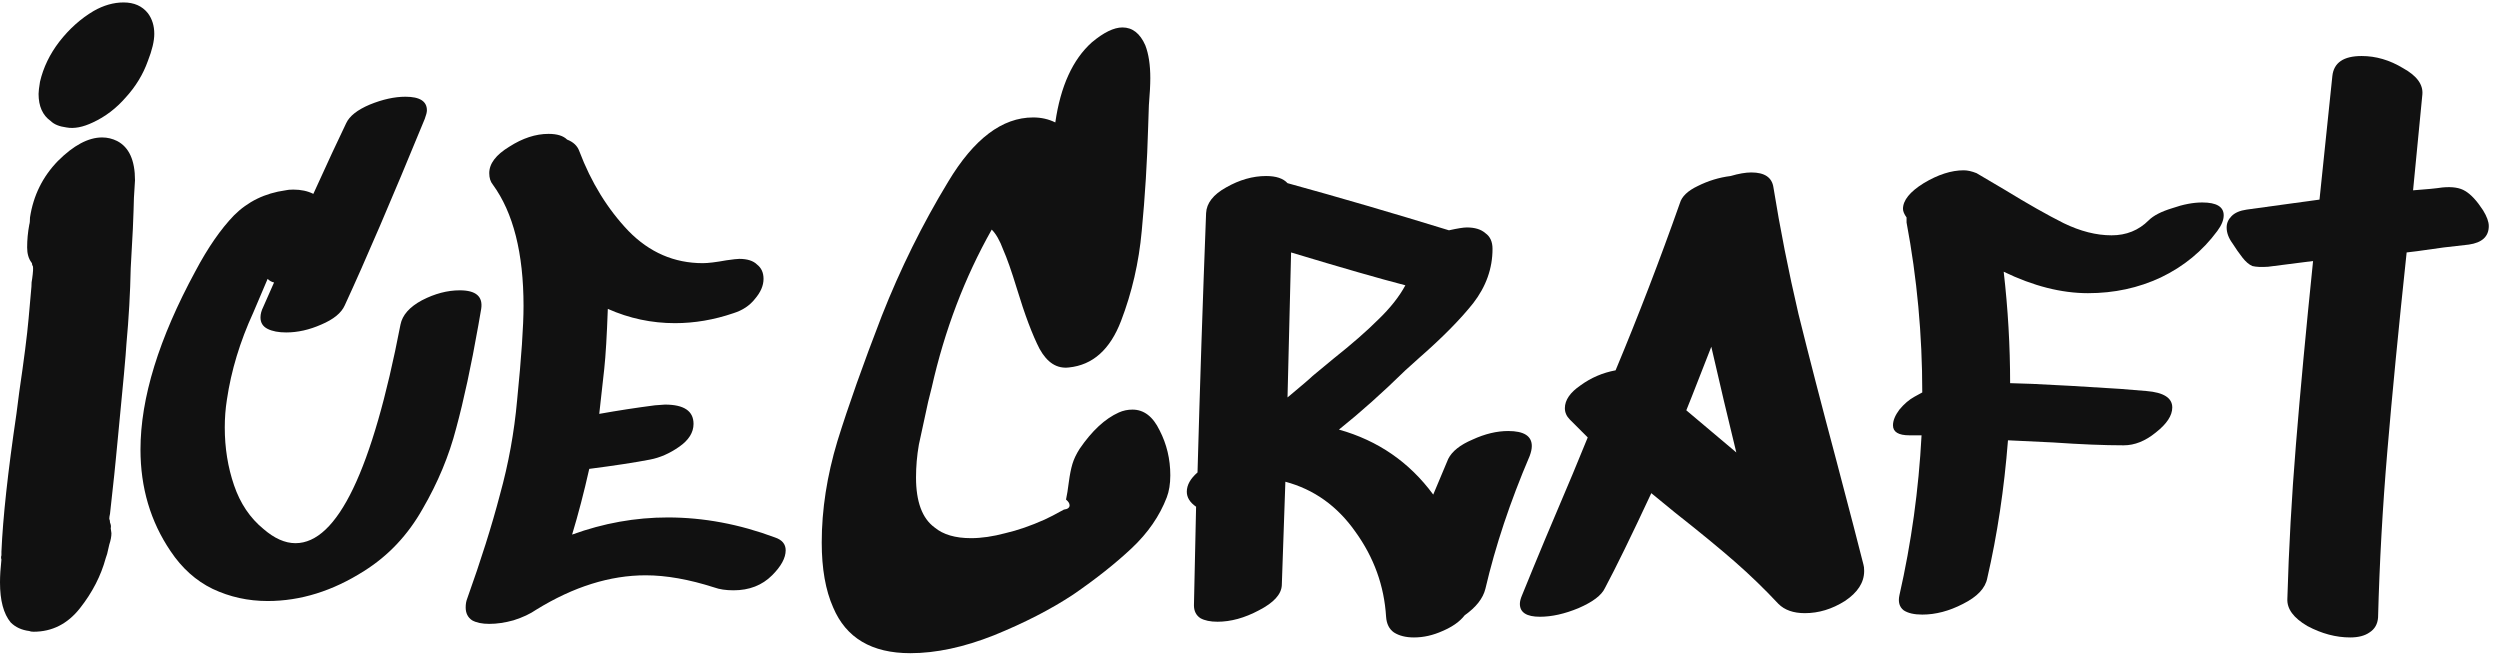 <svg width="140" height="37" viewBox="0 0 140 37" fill="none" xmlns="http://www.w3.org/2000/svg">
<path d="M136.772 10.498C137.332 10.444 137.758 10.511 138.052 10.697C138.372 10.884 138.705 11.244 139.052 11.777C139.265 12.124 139.372 12.418 139.372 12.658C139.372 13.244 138.998 13.591 138.252 13.697L136.852 13.857C135.545 14.044 134.852 14.137 134.772 14.137C134.318 18.404 133.958 22.111 133.692 25.258C133.425 28.404 133.252 31.511 133.172 34.578C133.145 34.951 132.985 35.231 132.692 35.417C132.425 35.604 132.065 35.697 131.612 35.697C130.812 35.697 130.012 35.484 129.212 35.057C128.438 34.604 128.065 34.097 128.092 33.538C128.172 30.711 128.332 27.831 128.572 24.898C128.812 21.938 129.132 18.511 129.532 14.617L127.012 14.938C126.638 14.964 126.345 14.951 126.132 14.898C125.945 14.818 125.758 14.658 125.572 14.418C125.385 14.178 125.198 13.911 125.012 13.617C124.798 13.324 124.692 13.031 124.692 12.738C124.692 12.498 124.785 12.284 124.972 12.098C125.158 11.911 125.438 11.791 125.812 11.738C126.398 11.658 127.078 11.564 127.852 11.457L129.892 11.178L130.612 4.257C130.692 3.511 131.238 3.137 132.252 3.137C133.052 3.137 133.825 3.364 134.572 3.817C135.345 4.244 135.705 4.737 135.652 5.297L135.132 10.658C135.878 10.604 136.425 10.551 136.772 10.498Z" fill="#111111"/>
<path d="M120.327 12.338C120.594 12.071 121.034 11.844 121.647 11.658C122.261 11.444 122.821 11.338 123.327 11.338C124.127 11.338 124.527 11.578 124.527 12.057C124.527 12.324 124.407 12.617 124.167 12.938C123.341 14.057 122.287 14.924 121.007 15.537C119.754 16.124 118.394 16.418 116.927 16.418C115.434 16.418 113.861 16.017 112.207 15.217C112.447 17.297 112.567 19.378 112.567 21.457L113.807 21.497C115.034 21.551 116.674 21.644 118.727 21.777L120.207 21.898C121.167 21.977 121.647 22.284 121.647 22.817C121.647 23.271 121.341 23.738 120.727 24.218C120.141 24.698 119.541 24.938 118.927 24.938C117.834 24.938 116.514 24.884 114.967 24.777L112.447 24.657C112.234 27.378 111.847 29.951 111.287 32.377C111.181 32.938 110.727 33.417 109.927 33.818C109.154 34.218 108.394 34.417 107.647 34.417C107.194 34.417 106.847 34.337 106.607 34.178C106.367 33.991 106.287 33.711 106.367 33.337C107.034 30.404 107.447 27.418 107.607 24.378H106.927C106.314 24.378 106.007 24.191 106.007 23.817C106.007 23.551 106.127 23.258 106.367 22.938C106.634 22.617 106.914 22.378 107.207 22.218L107.647 21.977C107.647 18.751 107.354 15.578 106.767 12.457V12.178C106.634 11.991 106.567 11.831 106.567 11.697C106.567 11.217 106.954 10.738 107.727 10.258C108.527 9.777 109.274 9.537 109.967 9.537C110.181 9.537 110.421 9.591 110.687 9.697L112.247 10.617C113.554 11.418 114.661 12.044 115.567 12.498C116.501 12.951 117.394 13.178 118.247 13.178C119.074 13.178 119.767 12.898 120.327 12.338Z" fill="#111111"/>
<path d="M94.753 22.177L94.433 22.977L97.233 25.337L96.953 24.177C96.767 23.431 96.393 21.844 95.833 19.418L94.753 22.177ZM99.313 10.498C99.687 12.818 100.153 15.178 100.713 17.578C101.3 19.951 102.007 22.684 102.833 25.777C103.607 28.711 104.113 30.657 104.353 31.617C104.38 31.698 104.393 31.817 104.393 31.977C104.393 32.617 104.033 33.178 103.313 33.657C102.593 34.111 101.847 34.337 101.073 34.337C100.433 34.337 99.94 34.164 99.593 33.818C98.82 32.991 98.007 32.204 97.153 31.457C96.3 30.711 95.18 29.791 93.793 28.698L92.473 27.617C91.353 30.017 90.487 31.791 89.873 32.938C89.687 33.337 89.193 33.711 88.393 34.057C87.62 34.377 86.9 34.538 86.233 34.538C85.487 34.538 85.113 34.297 85.113 33.818C85.113 33.684 85.153 33.524 85.233 33.337C86.033 31.364 86.98 29.098 88.073 26.538L88.913 24.497C88.247 23.831 87.913 23.497 87.913 23.497C87.727 23.311 87.633 23.098 87.633 22.858C87.633 22.404 87.927 21.977 88.513 21.578C89.1 21.151 89.753 20.871 90.473 20.738C91.753 17.671 92.953 14.551 94.073 11.377C94.18 11.004 94.513 10.684 95.073 10.418C95.66 10.124 96.273 9.937 96.913 9.857C97.367 9.724 97.753 9.657 98.073 9.657C98.82 9.657 99.233 9.937 99.313 10.498Z" fill="#111111"/>
<path d="M74.661 20.097C75.701 19.271 76.541 18.537 77.181 17.897C77.848 17.257 78.355 16.617 78.701 15.977C77.261 15.604 75.128 14.991 72.301 14.137L72.101 22.257C72.901 21.591 73.368 21.191 73.501 21.057L74.661 20.097ZM81.101 25.697C81.315 25.271 81.768 24.911 82.461 24.617C83.155 24.297 83.821 24.137 84.461 24.137C85.341 24.137 85.781 24.417 85.781 24.977C85.781 25.137 85.741 25.324 85.661 25.537C84.568 28.097 83.741 30.577 83.181 32.977C83.048 33.511 82.661 34.004 82.021 34.457C81.755 34.804 81.341 35.097 80.781 35.337C80.248 35.577 79.715 35.697 79.181 35.697C78.728 35.697 78.355 35.604 78.061 35.417C77.795 35.231 77.648 34.937 77.621 34.537C77.515 32.804 76.941 31.217 75.901 29.777C74.888 28.337 73.581 27.404 71.981 26.977L71.781 32.777C71.755 33.284 71.328 33.751 70.501 34.177C69.701 34.604 68.928 34.817 68.181 34.817C67.781 34.817 67.461 34.751 67.221 34.617C66.981 34.457 66.861 34.217 66.861 33.897L66.981 28.377C66.635 28.137 66.461 27.857 66.461 27.537C66.461 27.164 66.661 26.804 67.061 26.457C67.195 21.604 67.355 16.764 67.541 11.937C67.568 11.377 67.941 10.897 68.661 10.497C69.408 10.071 70.155 9.857 70.901 9.857C71.461 9.857 71.861 9.991 72.101 10.257C75.008 11.057 78.021 11.937 81.141 12.897C81.621 12.791 81.955 12.737 82.141 12.737C82.595 12.737 82.941 12.844 83.181 13.057C83.448 13.244 83.581 13.537 83.581 13.937C83.581 15.031 83.221 16.044 82.501 16.977C81.781 17.884 80.781 18.897 79.501 20.017L78.701 20.737C77.421 21.991 76.181 23.097 74.981 24.057C77.168 24.671 78.928 25.884 80.261 27.697C80.368 27.431 80.648 26.764 81.101 25.697Z" fill="#111111"/>
<path d="M55.257 12.738L55.337 12.697L55.257 12.738ZM62.657 23.098C62.897 22.991 63.15 22.938 63.417 22.938C64.057 22.938 64.564 23.324 64.937 24.098C65.337 24.871 65.537 25.711 65.537 26.617C65.537 27.098 65.47 27.511 65.337 27.858C64.937 28.898 64.284 29.844 63.377 30.698C62.47 31.551 61.377 32.417 60.097 33.297C58.843 34.124 57.364 34.884 55.657 35.578C53.977 36.244 52.417 36.578 50.977 36.578C48.817 36.578 47.377 35.724 46.657 34.017C46.23 33.057 46.017 31.844 46.017 30.378C46.017 28.538 46.31 26.644 46.897 24.698C47.51 22.724 48.337 20.391 49.377 17.698C50.417 15.057 51.657 12.551 53.097 10.178C54.537 7.777 56.123 6.577 57.857 6.577C58.31 6.577 58.724 6.671 59.097 6.857C59.39 4.831 60.07 3.337 61.137 2.377C61.803 1.817 62.377 1.537 62.857 1.537C63.417 1.537 63.843 1.871 64.137 2.537C64.323 3.017 64.417 3.631 64.417 4.377C64.417 4.751 64.39 5.257 64.337 5.897L64.297 7.097C64.243 9.044 64.124 10.991 63.937 12.938C63.777 14.697 63.39 16.378 62.777 17.977C62.163 19.578 61.19 20.444 59.857 20.578C59.19 20.657 58.644 20.311 58.217 19.538C57.817 18.764 57.39 17.631 56.937 16.137C56.644 15.178 56.39 14.457 56.177 13.977C55.99 13.471 55.777 13.098 55.537 12.857C54.017 15.551 52.897 18.497 52.177 21.698L51.977 22.497C51.764 23.457 51.59 24.258 51.457 24.898C51.35 25.511 51.297 26.124 51.297 26.738C51.297 28.098 51.644 29.031 52.337 29.538C52.817 29.938 53.497 30.137 54.377 30.137C54.964 30.137 55.603 30.044 56.297 29.858C56.99 29.698 57.724 29.444 58.497 29.098C58.737 28.991 59.097 28.804 59.577 28.538C59.79 28.511 59.897 28.431 59.897 28.297C59.897 28.191 59.83 28.084 59.697 27.977C59.75 27.738 59.803 27.404 59.857 26.977C59.91 26.578 59.977 26.244 60.057 25.977C60.137 25.711 60.27 25.431 60.457 25.137C61.15 24.124 61.883 23.444 62.657 23.098Z" fill="#111111"/>
<path d="M43.398 30.097C43.798 30.231 43.998 30.471 43.998 30.817C43.998 31.244 43.745 31.711 43.238 32.217C42.678 32.777 41.958 33.057 41.078 33.057C40.651 33.057 40.291 33.004 39.998 32.897C38.585 32.444 37.305 32.217 36.158 32.217C34.158 32.217 32.118 32.857 30.038 34.137C29.692 34.377 29.265 34.577 28.758 34.737C28.278 34.871 27.825 34.937 27.398 34.937C26.998 34.937 26.678 34.871 26.438 34.737C26.198 34.577 26.078 34.337 26.078 34.017C26.078 33.831 26.105 33.671 26.158 33.537C26.931 31.377 27.545 29.431 27.998 27.697C28.478 25.964 28.798 24.204 28.958 22.417C29.198 20.017 29.318 18.257 29.318 17.137C29.318 14.177 28.745 11.911 27.598 10.337C27.465 10.177 27.398 9.964 27.398 9.697C27.398 9.164 27.771 8.671 28.518 8.217C29.265 7.737 29.998 7.497 30.718 7.497C31.198 7.497 31.545 7.604 31.758 7.817C32.105 7.951 32.331 8.164 32.438 8.457C33.105 10.217 34.025 11.711 35.198 12.937C36.371 14.137 37.758 14.737 39.358 14.737C39.651 14.737 40.092 14.684 40.678 14.577C41.051 14.524 41.291 14.497 41.398 14.497C41.852 14.497 42.185 14.604 42.398 14.817C42.638 15.004 42.758 15.271 42.758 15.617C42.758 15.991 42.598 16.364 42.278 16.737C41.985 17.111 41.585 17.377 41.078 17.537C39.985 17.911 38.892 18.097 37.798 18.097C36.492 18.097 35.238 17.831 34.038 17.297C33.985 18.791 33.918 19.911 33.838 20.657L33.558 23.177C34.598 22.991 35.638 22.831 36.678 22.697L37.238 22.657C38.305 22.657 38.838 23.017 38.838 23.737C38.838 24.217 38.572 24.644 38.038 25.017C37.505 25.391 36.958 25.631 36.398 25.737C35.572 25.897 34.438 26.071 32.998 26.257C32.705 27.564 32.385 28.791 32.038 29.937C33.798 29.297 35.585 28.977 37.398 28.977C39.398 28.977 41.398 29.351 43.398 30.097Z" fill="#111111"/>
<path d="M22.427 18.177C22.533 17.644 22.933 17.191 23.627 16.817C24.347 16.444 25.053 16.258 25.747 16.258C26.653 16.258 27.053 16.604 26.947 17.297L26.787 18.218C26.387 20.484 25.973 22.404 25.547 23.977C25.147 25.524 24.52 27.031 23.667 28.497C22.84 29.964 21.747 31.124 20.387 31.977C18.627 33.097 16.827 33.657 14.987 33.657C13.893 33.657 12.867 33.431 11.907 32.977C10.973 32.524 10.187 31.817 9.547 30.858C8.427 29.204 7.867 27.311 7.867 25.177C7.867 22.297 8.893 18.964 10.947 15.178C11.64 13.871 12.36 12.831 13.107 12.057C13.88 11.284 14.84 10.818 15.987 10.658C16.093 10.631 16.24 10.617 16.427 10.617C16.853 10.617 17.227 10.697 17.547 10.857C18.347 9.097 18.96 7.777 19.387 6.897C19.573 6.497 20.013 6.151 20.707 5.857C21.427 5.564 22.093 5.417 22.707 5.417C23.507 5.417 23.907 5.671 23.907 6.177C23.907 6.284 23.867 6.444 23.787 6.657C21.947 11.137 20.453 14.617 19.307 17.098C19.12 17.524 18.68 17.884 17.987 18.177C17.32 18.471 16.667 18.617 16.027 18.617C15.6 18.617 15.253 18.551 14.987 18.418C14.72 18.284 14.587 18.071 14.587 17.777C14.587 17.591 14.64 17.391 14.747 17.177L15.347 15.818C15.213 15.791 15.093 15.724 14.987 15.617L14.187 17.497C13.44 19.124 12.947 20.751 12.707 22.378C12.627 22.884 12.587 23.404 12.587 23.938C12.587 25.084 12.76 26.164 13.107 27.177C13.453 28.191 14 29.004 14.747 29.617C15.36 30.151 15.96 30.418 16.547 30.418C18.893 30.418 20.853 26.337 22.427 18.177Z" fill="#111111"/>
<path d="M2.84 6.777C2.387 6.457 2.16 5.951 2.16 5.257C2.16 5.124 2.187 4.897 2.24 4.577C2.427 3.777 2.787 3.031 3.32 2.337C3.88 1.617 4.52 1.044 5.24 0.617C5.8 0.297 6.36 0.137 6.92 0.137C7.507 0.137 7.96 0.337 8.28 0.737C8.52 1.057 8.64 1.444 8.64 1.897C8.64 2.297 8.52 2.804 8.28 3.417C8.013 4.164 7.6 4.844 7.04 5.457C6.507 6.071 5.893 6.537 5.2 6.857C4.64 7.124 4.147 7.217 3.72 7.137C3.32 7.084 3.027 6.964 2.84 6.777ZM6.24 29.858C6.24 30.044 6.2 30.258 6.12 30.497C6.067 30.738 6.027 30.911 6 31.017L5.92 31.258C5.653 32.244 5.173 33.178 4.48 34.057C3.787 34.938 2.92 35.377 1.88 35.377C1.773 35.377 1.693 35.364 1.64 35.337C1.213 35.284 0.867 35.124 0.6 34.858C0.2 34.377 0 33.631 0 32.617C0 32.244 0.027 31.817 0.08 31.337C0.053 31.258 0.053 31.177 0.08 31.098C0.08 30.991 0.08 30.924 0.08 30.898C0.16 29.004 0.44 26.431 0.92 23.177L1.08 21.938C1.347 20.124 1.52 18.764 1.6 17.858L1.76 16.058C1.76 15.871 1.773 15.724 1.8 15.617C1.853 15.244 1.867 15.004 1.84 14.898C1.813 14.871 1.8 14.844 1.8 14.818C1.8 14.764 1.787 14.724 1.76 14.697C1.6 14.484 1.52 14.204 1.52 13.857C1.52 13.431 1.56 13.004 1.64 12.578C1.667 12.498 1.68 12.364 1.68 12.178C1.867 10.951 2.387 9.897 3.24 9.017C4.12 8.137 4.947 7.697 5.72 7.697C6.013 7.697 6.293 7.764 6.56 7.897C7.227 8.244 7.56 8.977 7.56 10.098C7.507 10.844 7.48 11.404 7.48 11.777L7.44 12.818L7.32 15.018C7.293 16.404 7.213 17.817 7.08 19.258C7.053 19.791 6.893 21.551 6.6 24.538L6.48 25.777L6.4 26.578L6.16 28.777C6.133 28.884 6.12 28.977 6.12 29.058C6.147 29.111 6.16 29.177 6.16 29.258C6.213 29.391 6.227 29.497 6.2 29.578L6.24 29.858Z" fill="#111111"/>
</svg>
